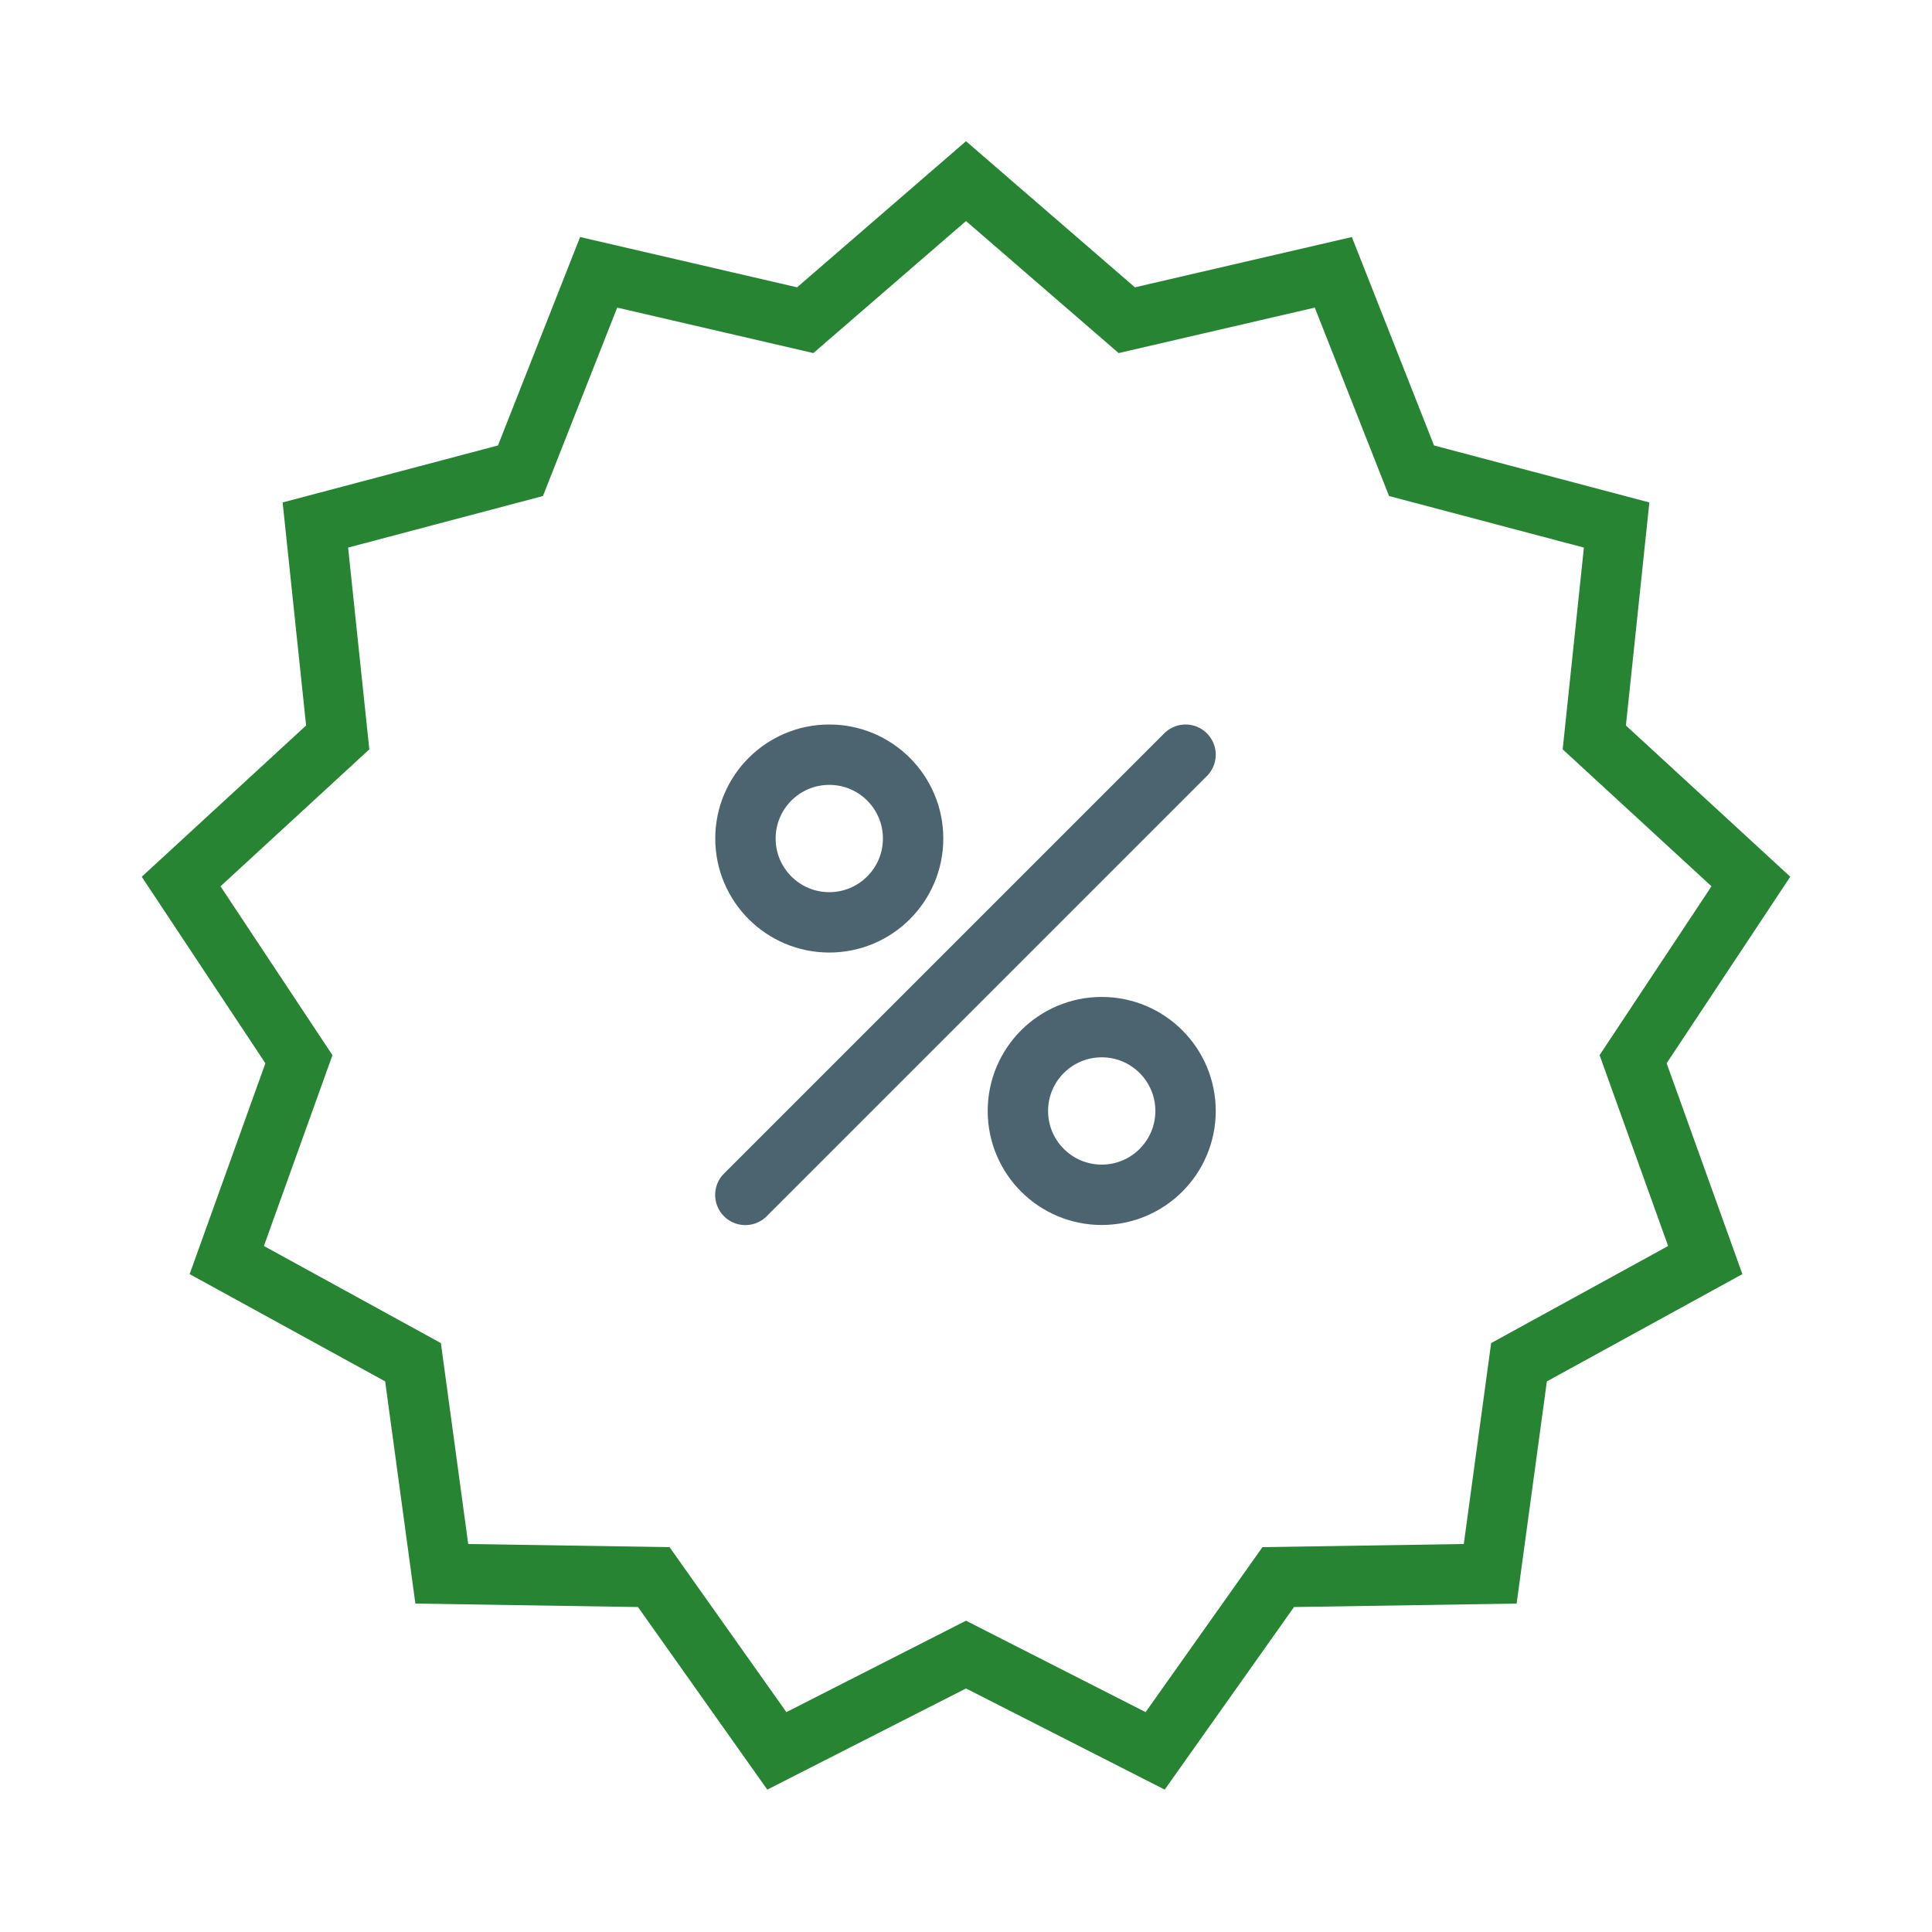 <svg xmlns="http://www.w3.org/2000/svg" width="64" height="64" viewBox="0 0 64 64"><g fill="none" fill-rule="evenodd"><path d="M0 0h64v64H0z"/><g stroke-width="2"><path stroke="#278433" d="M38.266 58l4.077-5.757 7.022-.109.954-7.008 6.17-3.385-2.39-6.654L58 29.201l-5.187-4.773.74-7.036-6.794-1.798-2.591-6.573-6.842 1.586L32 6l-5.326 4.607-6.843-1.586-2.59 6.573-6.794 1.798.74 7.036L6 29.202l3.902 5.886-2.39 6.653 6.17 3.385.953 7.008 7.022.109L25.734 58 32 54.81z"/><g stroke="#4C6470" transform="translate(24 25)"><circle cx="3.471" cy="2.777" r="2.777"/><path stroke-linecap="round" d="M15.273 0L.69 14.583"/><circle cx="12.496" cy="11.802" r="2.777"/></g></g></g></svg>